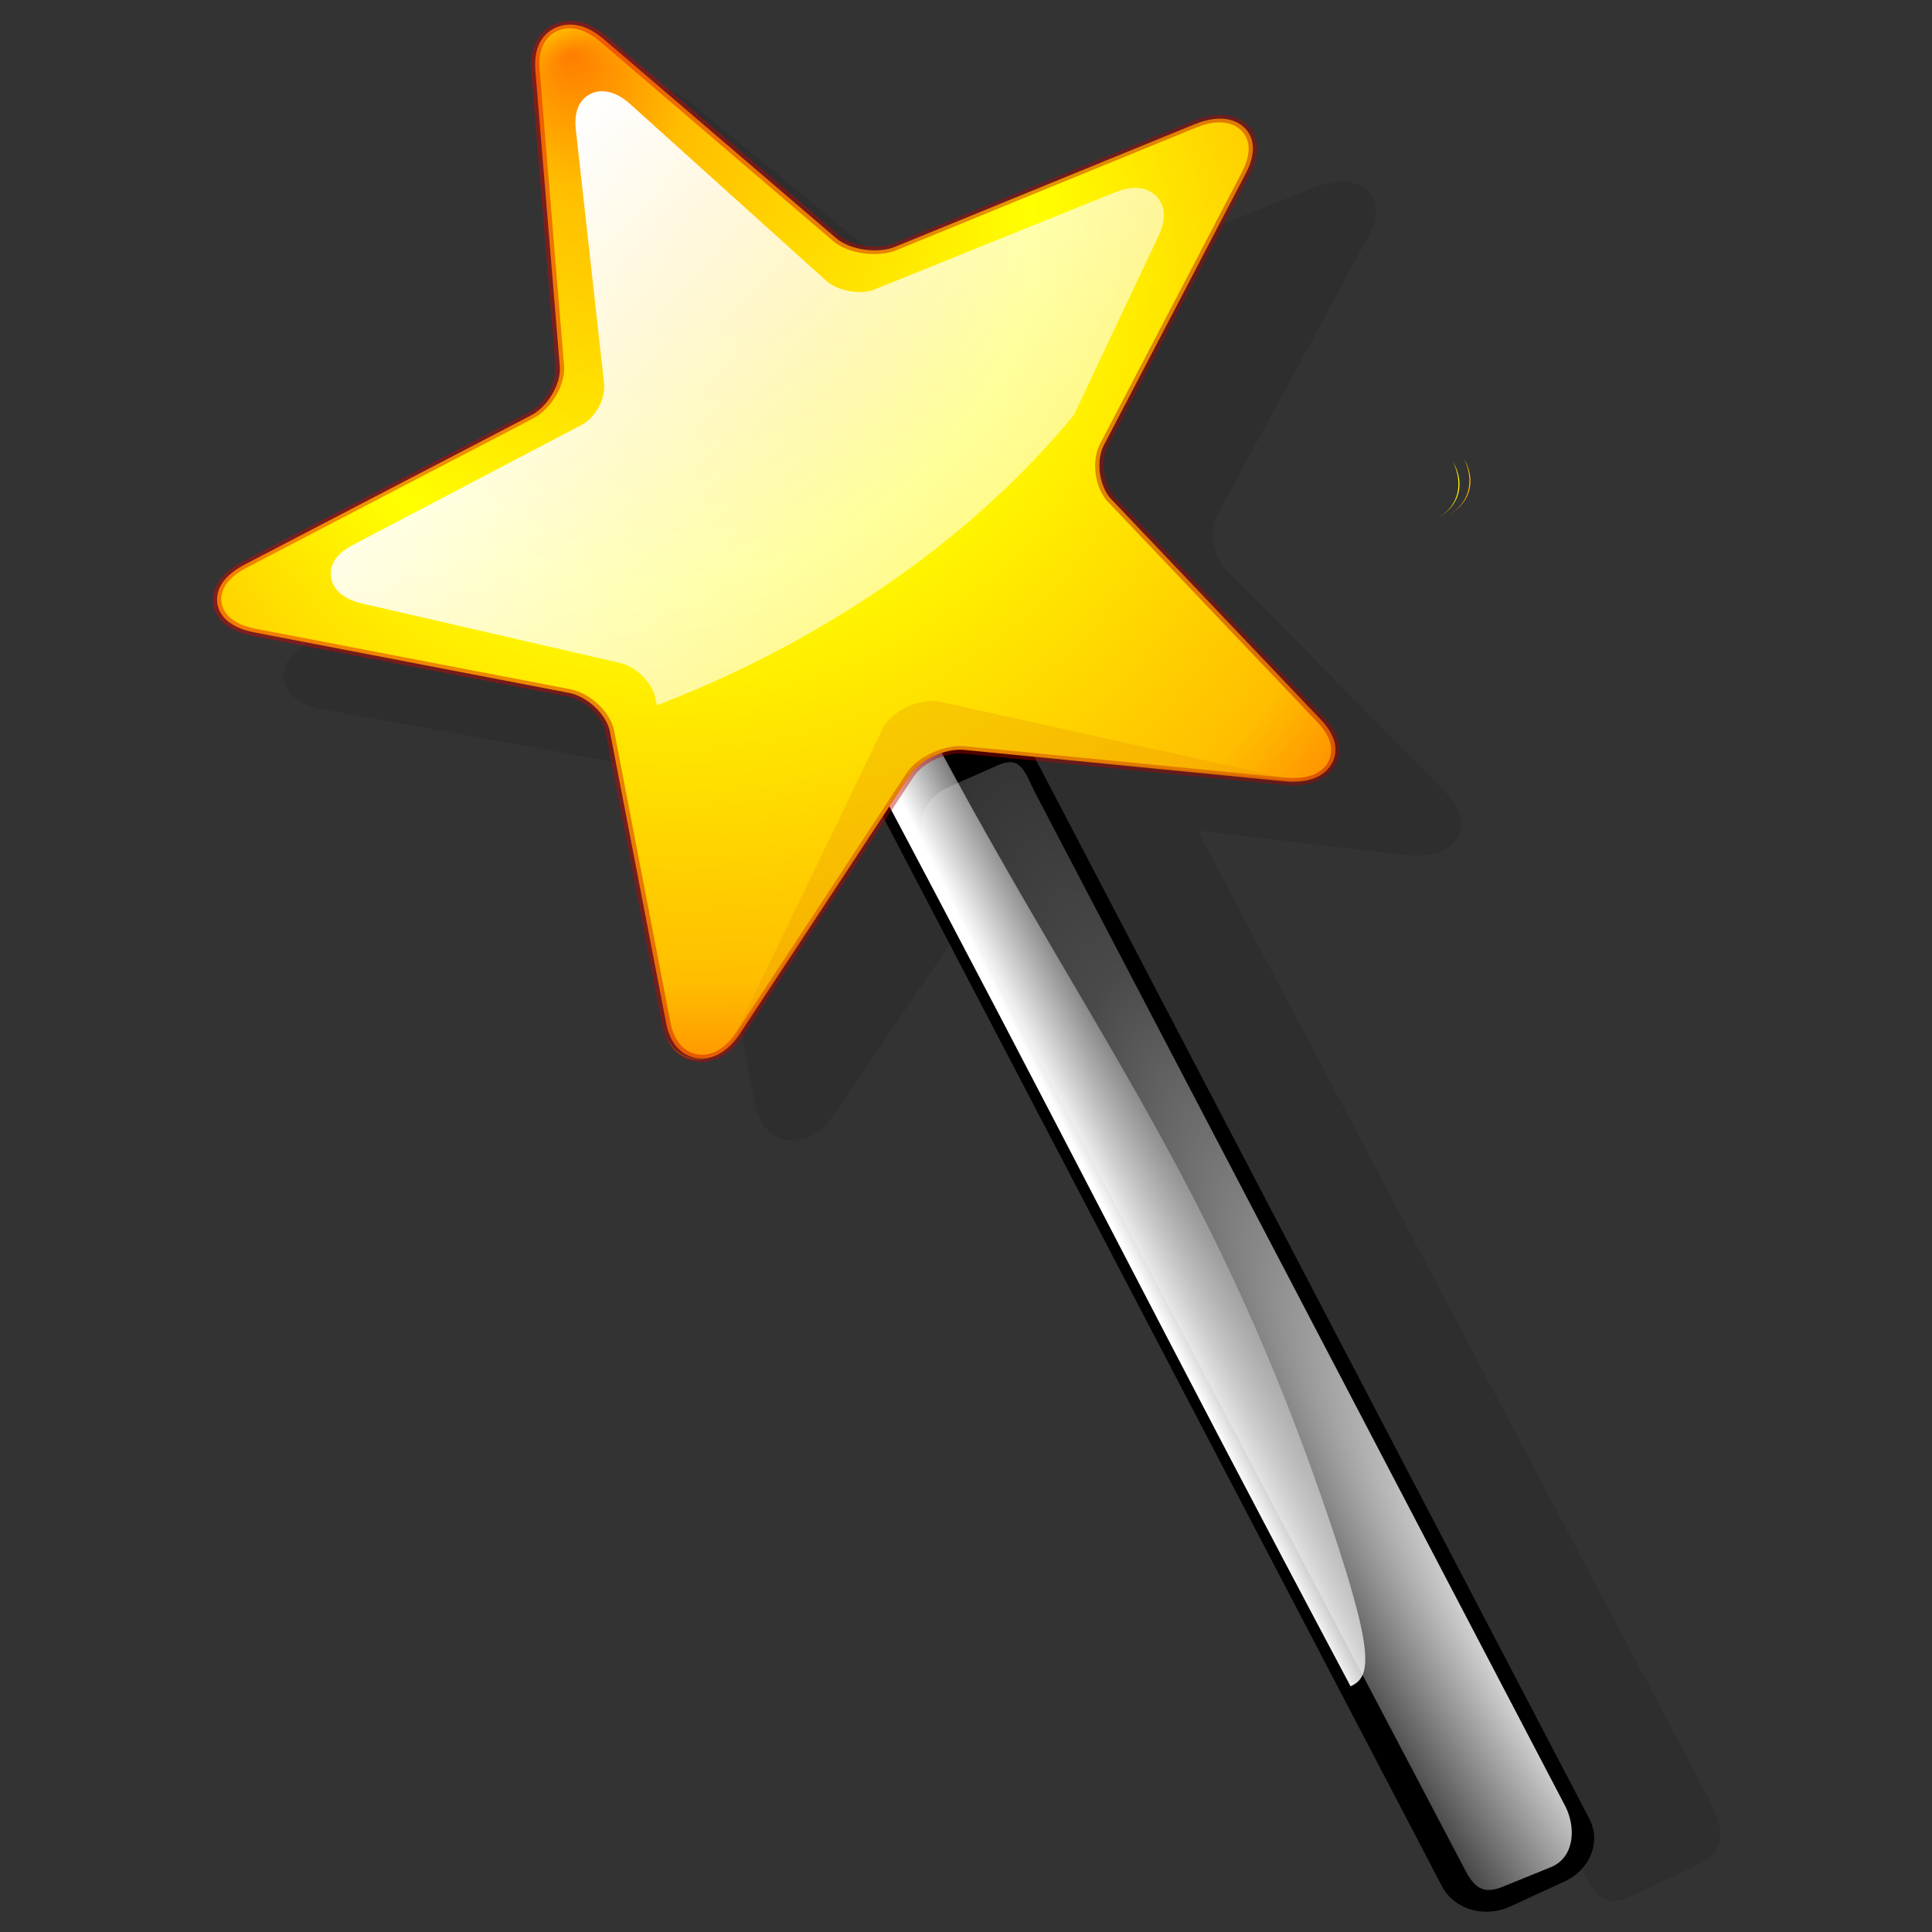 <?xml version="1.0" encoding="UTF-8" standalone="no"?>
<!-- Created with Inkscape (http://www.inkscape.org/) -->
<svg
   xmlns:dc="http://purl.org/dc/elements/1.1/"
   xmlns:cc="http://web.resource.org/cc/"
   xmlns:rdf="http://www.w3.org/1999/02/22-rdf-syntax-ns#"
   xmlns:svg="http://www.w3.org/2000/svg"
   xmlns="http://www.w3.org/2000/svg"
   xmlns:xlink="http://www.w3.org/1999/xlink"
   xmlns:sodipodi="http://inkscape.sourceforge.net/DTD/sodipodi-0.dtd"
   xmlns:inkscape="http://www.inkscape.org/namespaces/inkscape"
   width="48px"
   height="48px"
   id="svg1455"
   sodipodi:version="0.32"
   inkscape:version="0.41"
   sodipodi:docbase="/home/danny/CVS/kdelibs/pics/crystalsvg"
   sodipodi:docname="crsc-action-wizard.svgz"
   inkscape:export-filename="/home/danny/64.png"
   inkscape:export-xdpi="120.00000"
   inkscape:export-ydpi="120.00000">
  <rect width="100%" height="100%" fill="#333333" stroke="none"/>
  <defs
     id="defs3">
    <linearGradient
       inkscape:collect="always"
       xlink:href="#XMLID_1_"
       id="linearGradient9044"
       gradientUnits="userSpaceOnUse"
       gradientTransform="matrix(0.129,-6.386046e-2,6.003955e-2,0.118,48.673,0.239)"
       x1="100.606"
       y1="37.113"
       x2="100.606"
       y2="139.74" />
    <linearGradient
       id="light100to0">
      <stop
         style="stop-color:#ffffff;stop-opacity:1;"
         offset="0"
         id="stop2764" />
      <stop
         style="stop-color:#ffffff;stop-opacity:0;"
         offset="1"
         id="stop2765" />
    </linearGradient>
    <linearGradient
       inkscape:collect="always"
       xlink:href="#light100to0"
       id="linearGradient9043"
       gradientUnits="userSpaceOnUse"
       gradientTransform="matrix(9.551850e-2,-3.628389e-2,3.912589e-2,0.105,27.78,9.908)"
       x1="146.385"
       y1="64.408"
       x2="307.076"
       y2="436.28" />
    <linearGradient
       id="redtodarkred">
      <stop
         style="stop-color:#ff0000;stop-opacity:1;"
         offset="0"
         id="stop3856" />
      <stop
         style="stop-color:#920000;stop-opacity:1;"
         offset="1"
         id="stop3855" />
    </linearGradient>
    <linearGradient
       inkscape:collect="always"
       xlink:href="#redtodarkred"
       id="linearGradient9042"
       gradientUnits="userSpaceOnUse"
       gradientTransform="matrix(9.309382e-2,-3.536275e-2,3.639664e-2,9.779137e-2,28.361,10.405)"
       x1="-110.524"
       y1="27.162"
       x2="439.447"
       y2="461.308" />
    <linearGradient
       id="orangelesstoyelow">
      <stop
         style="stop-color:#ff7d00;stop-opacity:1;"
         offset="0"
         id="stop2689" />
      <stop
         style="stop-color:#ffbe00;stop-opacity:1;"
         offset="0.254"
         id="stop2690" />
      <stop
         style="stop-color:#ffff00;stop-opacity:1;"
         offset="1"
         id="stop2691" />
    </linearGradient>
    <radialGradient
       inkscape:collect="always"
       xlink:href="#orangelesstoyelow"
       id="radialGradient9041"
       gradientUnits="userSpaceOnUse"
       gradientTransform="matrix(9.250725e-2,-3.513989e-2,3.662747e-2,9.841177e-2,28.361,10.405)"
       spreadMethod="reflect"
       cx="186.754"
       cy="103.611"
       fx="189.436"
       fy="25.391"
       r="117.686" />
    <linearGradient
       id="XMLID_1_"
       gradientUnits="userSpaceOnUse"
       x1="100.606"
       y1="37.113"
       x2="100.606"
       y2="139.74">
      <stop
         offset="0"
         style="stop-color:#FFA700"
         id="stop9" />
      <stop
         offset="0.691"
         style="stop-color:#FFFF00"
         id="stop11" />
      <stop
         offset="0.792"
         style="stop-color:#FFFC00"
         id="stop13" />
      <stop
         offset="0.855"
         style="stop-color:#FFF400"
         id="stop15" />
      <stop
         offset="0.907"
         style="stop-color:#FFE500"
         id="stop17" />
      <stop
         offset="0.953"
         style="stop-color:#FFD100"
         id="stop19" />
      <stop
         offset="0.995"
         style="stop-color:#FFB700"
         id="stop21" />
      <stop
         offset="1"
         style="stop-color:#FFB300"
         id="stop23" />
      <midPointStop
         offset="0"
         style="stop-color:#FFA700"
         id="midPointStop25" />
      <midPointStop
         offset="0.5"
         style="stop-color:#FFA700"
         id="midPointStop27" />
      <midPointStop
         offset="0.691"
         style="stop-color:#FFFF00"
         id="midPointStop29" />
      <midPointStop
         offset="0.795"
         style="stop-color:#FFFF00"
         id="midPointStop31" />
      <midPointStop
         offset="1"
         style="stop-color:#FFB300"
         id="midPointStop33" />
    </linearGradient>
    <linearGradient
       inkscape:collect="always"
       xlink:href="#XMLID_1_"
       id="linearGradient9040"
       gradientUnits="userSpaceOnUse"
       gradientTransform="matrix(0.381,-0.189,0.183,0.36,48.026,-0.412)"
       x1="100.606"
       y1="37.113"
       x2="100.606"
       y2="139.74" />
    <linearGradient
       id="light75to0">
      <stop
         style="stop-color:#ffffff;stop-opacity:0.729;"
         offset="0"
         id="stop2769" />
      <stop
         style="stop-color:#ffffff;stop-opacity:0;"
         offset="1"
         id="stop2770" />
    </linearGradient>
    <linearGradient
       inkscape:collect="always"
       xlink:href="#light75to0"
       id="linearGradient9039"
       gradientUnits="userSpaceOnUse"
       gradientTransform="matrix(1.104,-6.509316e-19,9.014495e-17,0.49,43.762,12.012)"
       x1="5.683"
       y1="21.674"
       x2="14.965"
       y2="41.796" />
    <linearGradient
       inkscape:collect="always"
       xlink:href="#light100to25to0"
       id="linearGradient9038"
       gradientUnits="userSpaceOnUse"
       gradientTransform="matrix(0.584,-5.632389e-2,0.241,1.738,24.498,48.99)"
       x1="117.481"
       y1="0.764"
       x2="122.966"
       y2="-4.401" />
    <linearGradient
       id="light100to25to0">
      <stop
         style="stop-color:#ffffff;stop-opacity:1;"
         offset="0"
         id="stop2785" />
      <stop
         style="stop-color:#ffffff;stop-opacity:0.287;"
         offset="0.5"
         id="stop2786" />
      <stop
         style="stop-color:#ffffff;stop-opacity:0;"
         offset="1"
         id="stop2787" />
    </linearGradient>
    <radialGradient
       inkscape:collect="always"
       xlink:href="#light100to25to0"
       id="radialGradient9037"
       gradientUnits="userSpaceOnUse"
       gradientTransform="matrix(0.408,-0.182,0.913,2.044,1.025499e-13,1.217290e-13)"
       cx="151.53"
       cy="30.824"
       fx="151.53"
       fy="30.824"
       r="35.001" />
  </defs>
  <sodipodi:namedview
     id="base"
     pagecolor="#ffffff"
     bordercolor="#666666"
     borderopacity="1.0"
     inkscape:pageopacity="0.0"
     inkscape:pageshadow="2"
     inkscape:zoom="5.5000000"
     inkscape:cx="32.000000"
     inkscape:cy="32.000000"
     inkscape:current-layer="layer1"
     showgrid="false"
     inkscape:document-units="px"
     inkscape:grid-bbox="true"
     inkscape:window-width="1020"
     inkscape:window-height="690"
     inkscape:window-x="0"
     inkscape:window-y="0" />
  <g
     id="layer1"
     inkscape:label="Layer 1"
     inkscape:groupmode="layer">
    <g
       id="g5319"
       transform="matrix(0.711,0,0,0.67,-41.173,-3.827)">
      <path
         style="fill:#000000;fill-opacity:0.1;stroke:none;stroke-width:0.331;stroke-linejoin:round;stroke-miterlimit:4;stroke-opacity:0.087"
         d="M 49.642,8 C 49.372,7.924 49.144,7.974 48.998,8.026 C 48.707,8.129 48.209,8.463 48.224,9.521 L 48.379,20.736 C 48.387,21.391 47.896,22.199 47.322,22.438 L 37.474,26.537 C 36.545,26.917 36.449,27.501 36.468,27.826 C 36.487,28.151 36.675,28.771 37.654,29.141 L 47.992,33.034 C 48.593,33.264 49.183,34.029 49.256,34.684 L 50.467,45.899 C 50.584,46.955 51.119,47.296 51.421,47.394 C 51.725,47.491 52.327,47.529 52.917,46.698 L 59.156,37.881 C 59.195,37.824 59.285,37.803 59.336,37.752 L 74.961,78.234 C 75.291,79.14 75.465,79.915 76.477,79.546 L 78.617,78.747 C 79.628,78.378 79.517,77.407 79.187,76.501 L 65.024,38.071 L 71.608,40.046 C 72.609,40.315 73.039,39.925 73.206,39.66 C 73.374,39.394 73.563,38.813 72.949,37.932 L 66.452,28.574 C 66.08,28.037 66.018,27.052 66.323,26.511 L 71.66,17.049 C 72.161,16.158 71.911,15.584 71.711,15.322 C 71.511,15.06 71.028,14.676 70.061,14.961 L 59.8,18.003 C 59.214,18.177 58.313,17.884 57.892,17.385 L 50.57,8.696 C 50.225,8.287 49.913,8.076 49.642,8 z "
         id="path1816"
         sodipodi:nodetypes="cccccccccccccccccccccccccccccccc"
         transform="matrix(1.096,-0.161,6.257485e-2,0.997,26.112,9.028)" />
      <path
         transform="matrix(0.688,-0.336,0.358,0.727,39.956,47.053)"
         style="fill:#000000;fill-opacity:1;stroke:none;stroke-width:0.962;stroke-linecap:round;stroke-linejoin:round;stroke-miterlimit:4;stroke-dashoffset:0;stroke-opacity:0.037"
         d="M 65.926,8.908 L 68.692,8.908 C 69.997,8.908 71.048,9.849 71.048,11.017 L 71.048,68.74 C 71.048,69.908 69.997,70.849 68.692,70.849 L 65.926,70.849 C 64.62,70.849 63.57,69.908 63.57,68.74 L 63.57,11.017 C 63.57,9.849 64.62,8.908 65.926,8.908 z "
         id="rect1353" />
      <path
         style="fill:url(#radialGradient9037);fill-opacity:1;stroke:none;stroke-width:0.962;stroke-linecap:round;stroke-linejoin:round;stroke-miterlimit:4;stroke-dashoffset:0;stroke-opacity:0.037"
         d="M 67.698,-9.564 L 70.049,-10.383 C 71.159,-10.769 71.22,-9.961 71.566,-8.968 L 89.274,39.602 C 89.62,40.596 89.402,41.946 88.292,42.332 L 86.107,43.02 C 84.998,43.406 84.672,42.988 84.326,41.995 L 66.32,-7.074 C 65.974,-8.067 66.589,-9.178 67.698,-9.564 z "
         id="path1976"
         transform="matrix(0.769,-6.678086e-2,0.101,0.798,39.956,47.053)"
         sodipodi:nodetypes="ccccccccc" />
      <path
         style="fill:url(#linearGradient9038);fill-opacity:1;fill-rule:evenodd;stroke:none;stroke-width:0.254pt;stroke-linecap:butt;stroke-linejoin:miter;stroke-opacity:1"
         d="M 89.796,31.583 C 95.587,43.397 99.978,48.745 104.047,61.112 C 106.011,67.081 105.841,67.882 105.102,68.243 C 98.304,54.679 95.12,47.849 88.321,34.285 C 88.977,33.494 89.14,32.374 89.796,31.583 z "
         id="path2607"
         sodipodi:nodetypes="csccc" />
      <path
         style="fill:url(#linearGradient9039);fill-opacity:1;fill-rule:evenodd;stroke:none;stroke-width:0.013;stroke-linecap:butt;stroke-linejoin:miter;stroke-miterlimit:4;stroke-opacity:1"
         d="M 48.812,26.089 C 48.813,25.635 48.815,25.181 48.817,24.727 C 48.818,24.273 48.82,23.819 48.822,23.365 C 48.813,22.872 48.952,22.571 49.338,22.541 C 50.618,22.536 51.898,22.531 53.179,22.527 C 54.459,22.522 55.739,22.518 57.02,22.513 C 56.963,23.975 51.486,23.674 50.722,23.76 C 49.32,23.918 50.362,25.555 48.812,26.089 z "
         id="path6094"
         transform="matrix(1.096,-0.161,6.257485e-2,0.997,26.112,9.028)" />
      <path
         d="M 108.722,24.316 C 108.625,24.51 108.443,24.763 108.11,24.939 C 108.444,24.764 108.632,24.524 108.735,24.341 C 108.896,24.055 109.05,23.524 108.68,22.837 C 108.989,23.521 108.862,24.033 108.722,24.316 z "
         id="path1106"
         style="fill:url(#linearGradient9040)" />
      <path
         d="M 67.971,12.39 C 67.781,12.133 67.325,11.742 66.407,12.022 L 56.682,15.011 C 56.126,15.181 55.256,14.891 54.857,14.4 L 47.913,5.856 C 47.257,5.052 46.698,5.104 46.421,5.205 C 46.145,5.306 45.685,5.633 45.699,6.673 L 45.848,17.712 C 45.856,18.356 45.385,19.128 44.84,19.363 L 35.494,23.394 C 34.613,23.767 34.512,24.359 34.53,24.679 C 34.548,24.999 34.718,25.59 35.647,25.953 L 45.46,29.787 C 46.03,30.013 46.595,30.777 46.663,31.421 L 47.826,42.447 C 47.937,43.485 48.435,43.801 48.722,43.897 C 49.01,43.993 49.576,44.032 50.136,43.215 L 56.054,34.55 C 56.4,34.042 57.22,33.739 57.809,33.901 L 67.874,36.694 C 68.824,36.958 69.232,36.56 69.392,36.299 C 69.551,36.038 69.73,35.471 69.146,34.605 L 62.989,25.412 C 62.636,24.885 62.579,23.921 62.868,23.39 L 67.93,14.085 C 68.406,13.209 68.161,12.647 67.971,12.39 z "
         id="path1107"
         style="fill:url(#radialGradient9041);stroke:url(#linearGradient9042);stroke-width:0.273;stroke-linejoin:round;stroke-miterlimit:4;stroke-opacity:0.419"
         transform="matrix(1.096,-0.161,6.257485e-2,0.997,26.112,9.028)" />
      <path
         d="M 61.99,22.112 L 65.049,15.928 C 65.417,15.184 65.205,14.695 65.046,14.469 C 64.887,14.243 64.508,13.897 63.769,14.118 L 55.943,16.478 C 55.495,16.614 54.784,16.344 54.449,15.913 L 48.632,8.406 C 48.083,7.699 47.629,7.731 47.407,7.813 C 47.186,7.894 46.819,8.165 46.853,9.06 L 47.211,18.567 C 47.231,19.121 46.865,19.776 46.428,19.966 L 38.932,23.231 C 38.225,23.533 38.155,24.041 38.177,24.317 C 38.199,24.592 38.349,25.104 39.11,25.437 L 47.154,28.953 C 47.622,29.16 48.097,29.831 48.166,30.386 L 48.204,30.69 C 49.052,30.451 49.901,30.177 50.747,29.856 C 55.369,28.1 59.222,25.346 61.99,22.112 z "
         id="path1108"
         style="fill:url(#linearGradient9043)"
         transform="matrix(1.096,-0.161,6.257485e-2,0.997,26.112,9.028)" />
      <path
         d="M 109.102,24.204 C 109.003,24.399 108.819,24.653 108.482,24.831 C 108.82,24.654 109.011,24.413 109.115,24.229 C 109.278,23.942 109.435,23.408 109.065,22.72 C 109.374,23.405 109.244,23.92 109.102,24.204 z "
         id="path1109"
         style="fill:url(#linearGradient9044)" />
      <path
         d="M 57.096,31.977 C 56.487,31.779 55.658,32.085 55.321,32.632 L 50.004,43.169 C 49.458,44.049 48.878,43.987 48.58,43.871 C 48.368,43.789 48.043,43.573 47.82,43.04 C 48.016,43.628 48.371,43.843 48.597,43.918 C 48.888,44.013 49.459,44.05 50.027,43.229 L 56.027,34.527 C 56.377,34.017 57.206,33.71 57.8,33.871 L 67.95,36.638 C 68.429,36.769 68.772,36.734 69.015,36.634 C 68.772,36.735 68.426,36.76 67.936,36.599 L 57.096,31.977 z "
         id="path1110"
         style="opacity:0.3;fill:#e89500"
         transform="matrix(1.096,-0.161,6.257485e-2,0.997,26.112,9.028)" />
    </g>
  </g>
</svg>
